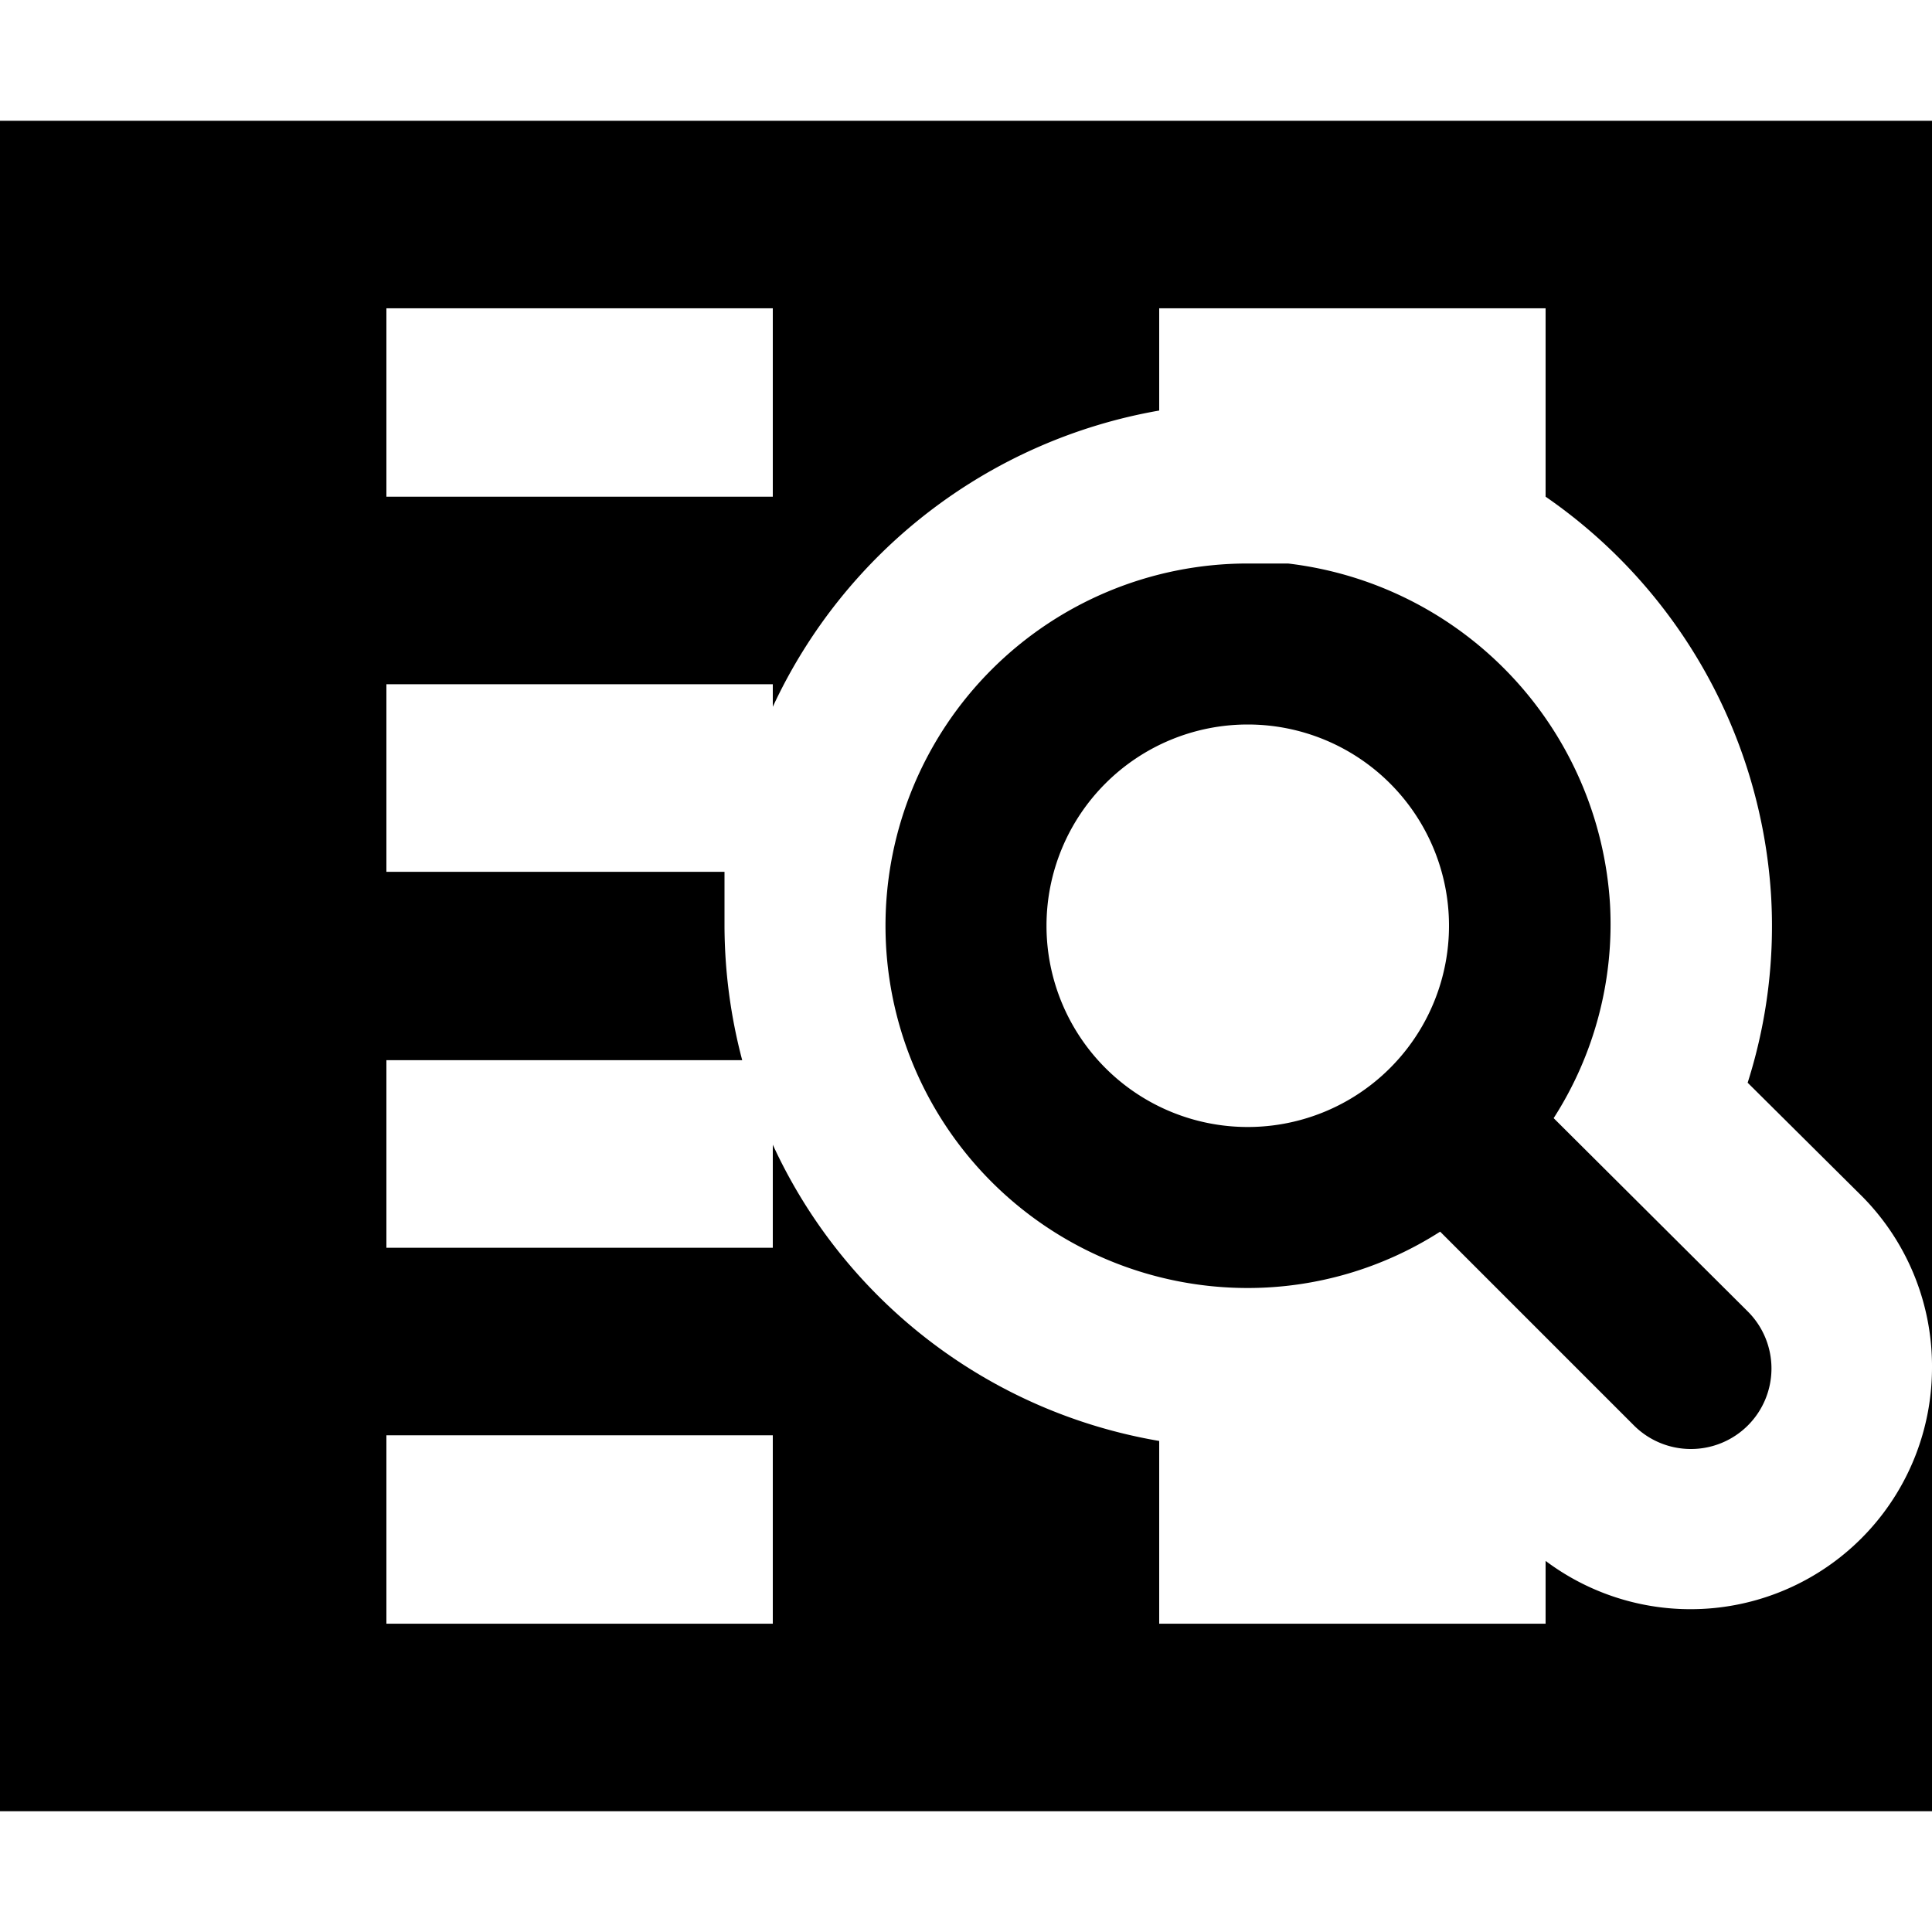 <svg xmlns="http://www.w3.org/2000/svg" width="24" height="24">
  <path d="M0 1.5v21h24V17a3 3 0 0 1-4.8 2.39v.78h-4.8V17.9a6.48 6.48 0 0 1-4.8-3.68v1.28H4.8v-2.33h4.42A6.59 6.59 0 0 1 9 11.5v-.67H4.8V8.5h4.8v.28a6.53 6.53 0 0 1 4.8-3.68V3.83h4.8v2.34a6.51 6.51 0 0 1 2.8 4.94 6.41 6.41 0 0 1-.29 2.34l1.43 1.42A3 3 0 0 1 24 17V1.5zm9.6 16.33v2.34H4.8v-2.34zm0-11.66H4.8V3.83h4.8z"/>
  <path d="M19.3 13.89a4.46 4.46 0 0 0 .7-2.66A4.54 4.54 0 0 0 16 7h-.5a4.5 4.5 0 0 0 0 9 4.43 4.43 0 0 0 2.39-.7l2.41 2.41a1 1 0 0 0 .7.29 1 1 0 0 0 .71-.29 1 1 0 0 0 0-1.42zm-3.8.11a2.5 2.5 0 1 1 2.5-2.5 2.5 2.5 0 0 1-2.5 2.5z"/>
</svg>
